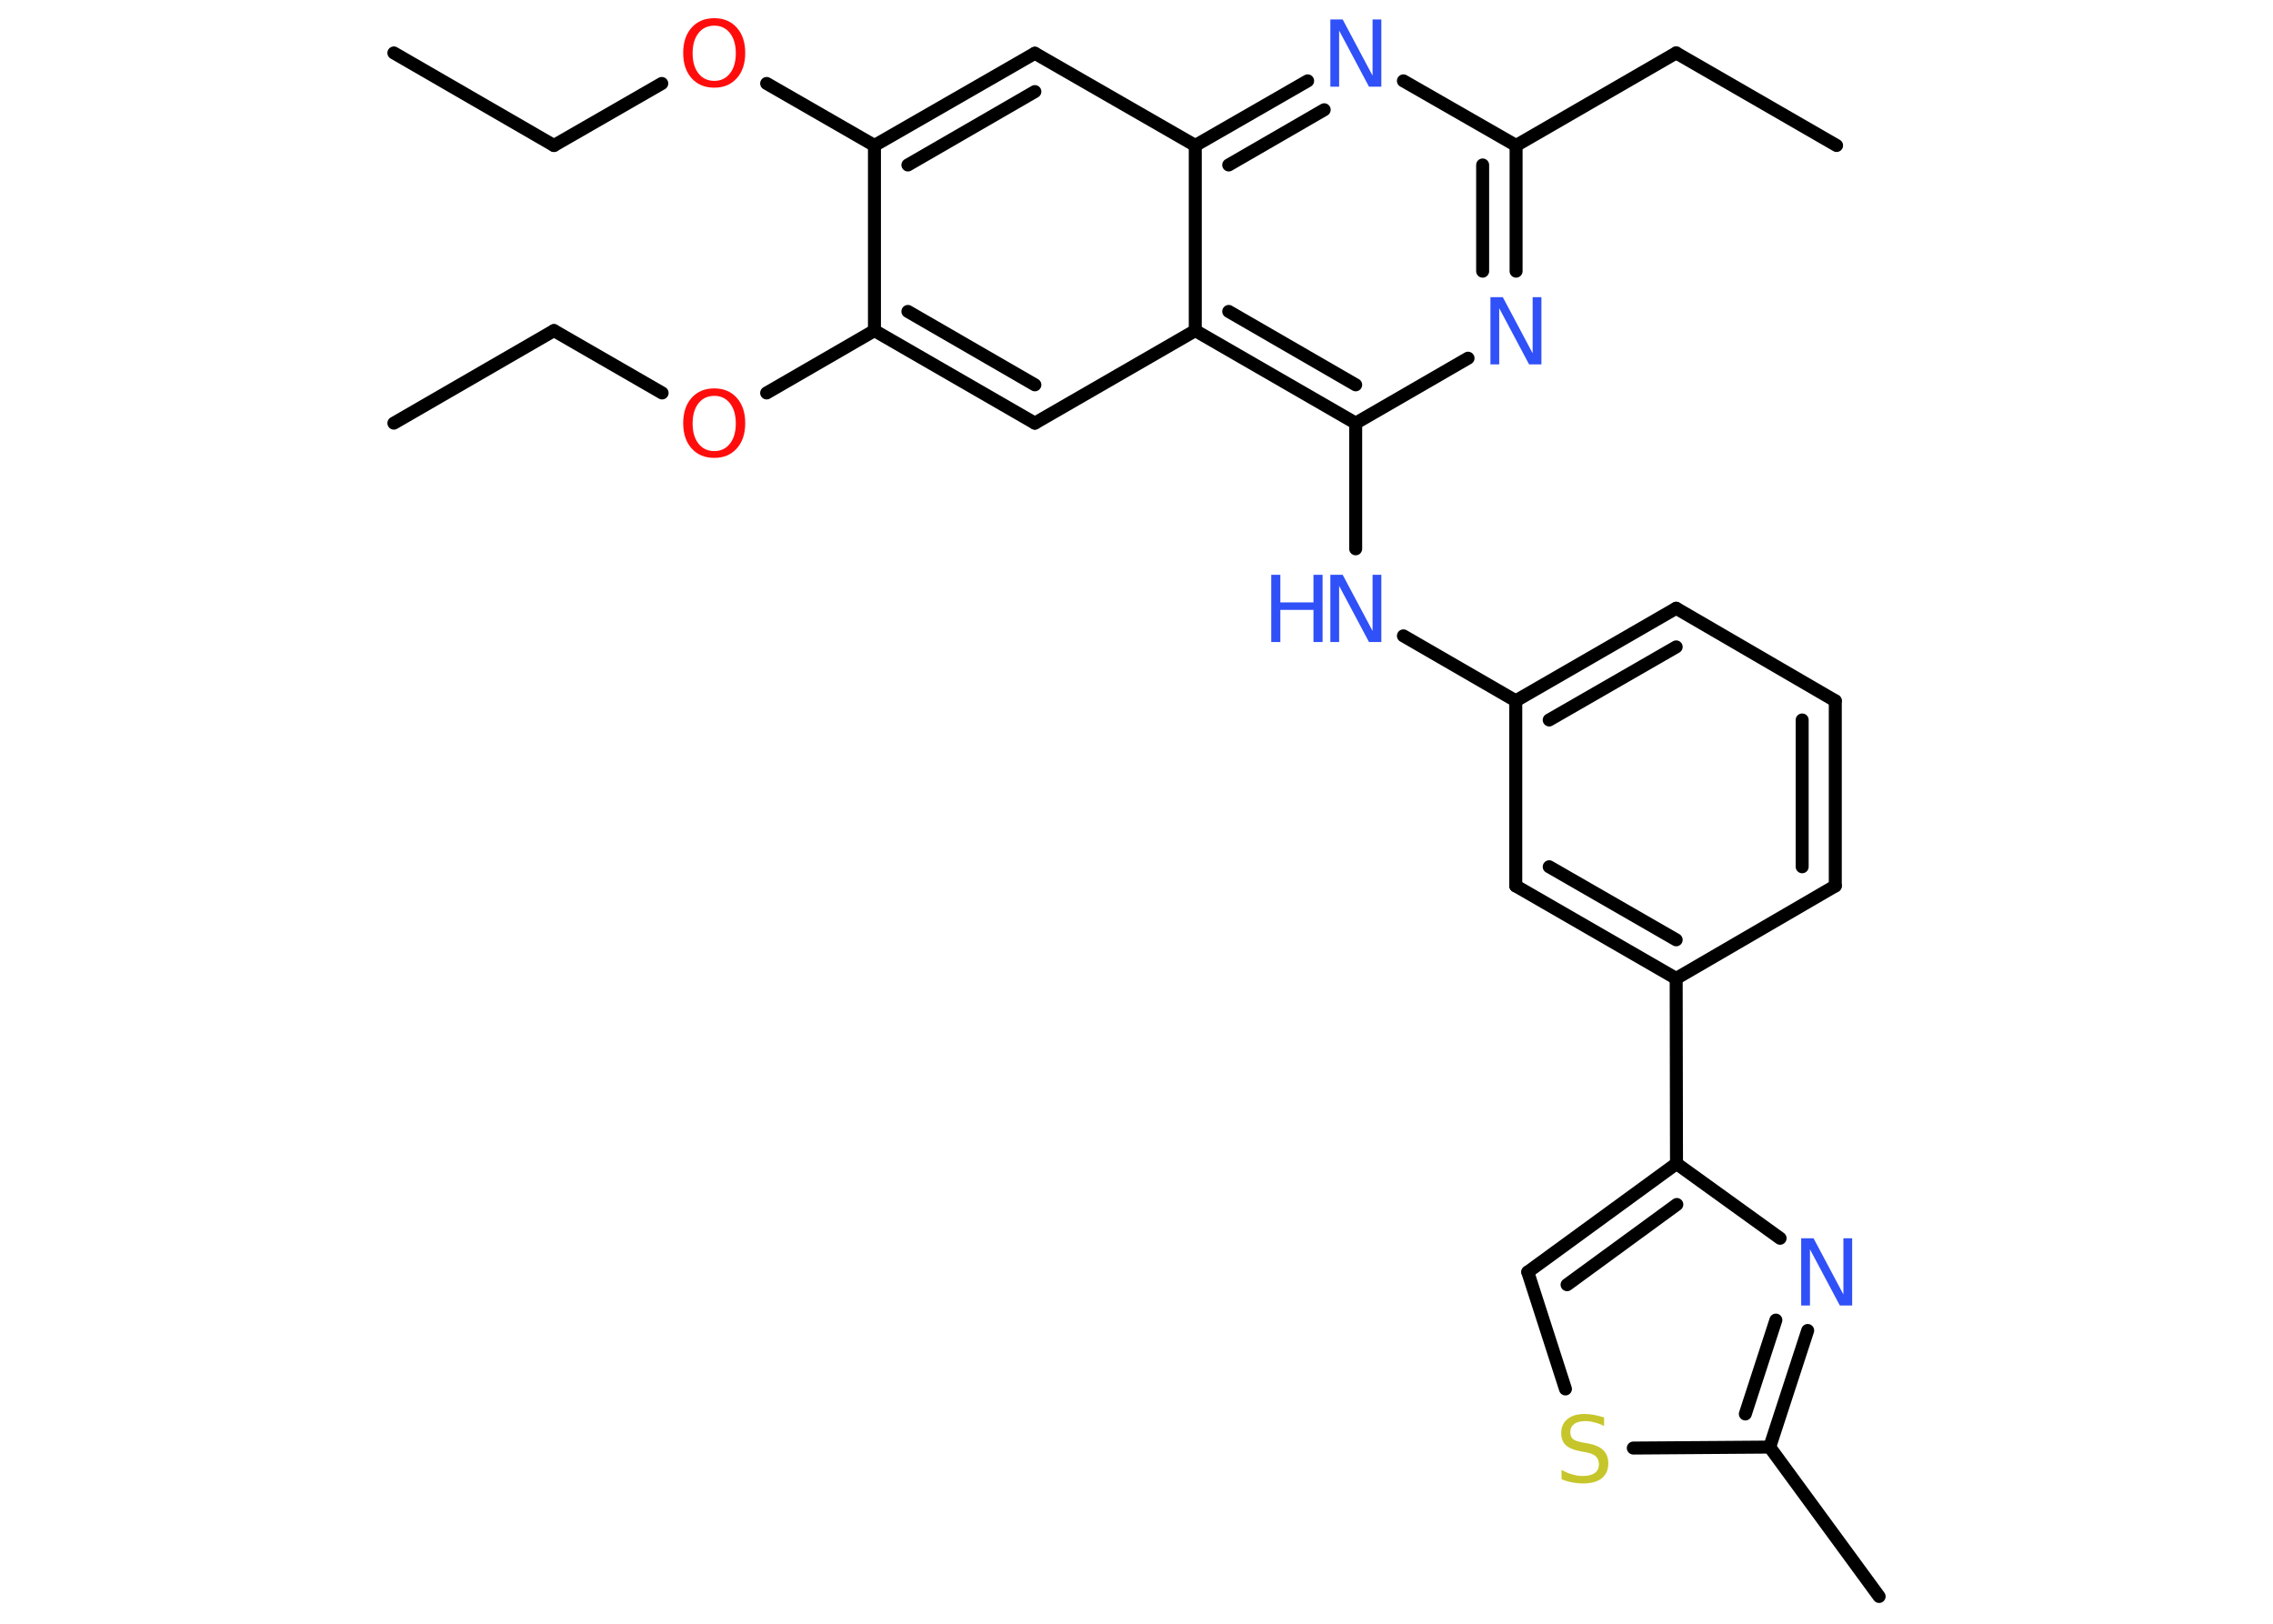 <?xml version='1.0' encoding='UTF-8'?>
<!DOCTYPE svg PUBLIC "-//W3C//DTD SVG 1.1//EN" "http://www.w3.org/Graphics/SVG/1.1/DTD/svg11.dtd">
<svg version='1.2' xmlns='http://www.w3.org/2000/svg' xmlns:xlink='http://www.w3.org/1999/xlink' width='70.0mm' height='50.0mm' viewBox='0 0 70.0 50.0'>
  <desc>Generated by the Chemistry Development Kit (http://github.com/cdk)</desc>
  <g stroke-linecap='round' stroke-linejoin='round' stroke='#000000' stroke-width='.4' fill='#3050F8'>
    <rect x='.0' y='.0' width='70.0' height='50.0' fill='#FFFFFF' stroke='none'/>
    <g id='mol1' class='mol'>
      <line id='mol1bnd1' class='bond' x1='12.13' y1='1.63' x2='17.06' y2='4.48'/>
      <line id='mol1bnd2' class='bond' x1='17.06' y1='4.48' x2='20.38' y2='2.57'/>
      <line id='mol1bnd3' class='bond' x1='23.61' y1='2.57' x2='26.93' y2='4.48'/>
      <g id='mol1bnd4' class='bond'>
        <line x1='31.87' y1='1.64' x2='26.93' y2='4.48'/>
        <line x1='31.87' y1='2.82' x2='27.96' y2='5.08'/>
      </g>
      <line id='mol1bnd5' class='bond' x1='31.87' y1='1.64' x2='36.81' y2='4.48'/>
      <g id='mol1bnd6' class='bond'>
        <line x1='40.27' y1='2.49' x2='36.81' y2='4.48'/>
        <line x1='40.78' y1='3.38' x2='37.84' y2='5.08'/>
      </g>
      <line id='mol1bnd7' class='bond' x1='43.22' y1='2.49' x2='46.69' y2='4.48'/>
      <line id='mol1bnd8' class='bond' x1='46.69' y1='4.48' x2='51.62' y2='1.63'/>
      <line id='mol1bnd9' class='bond' x1='51.62' y1='1.63' x2='56.56' y2='4.48'/>
      <g id='mol1bnd10' class='bond'>
        <line x1='46.69' y1='8.35' x2='46.69' y2='4.48'/>
        <line x1='45.66' y1='8.35' x2='45.66' y2='5.08'/>
      </g>
      <line id='mol1bnd11' class='bond' x1='45.21' y1='11.03' x2='41.75' y2='13.03'/>
      <line id='mol1bnd12' class='bond' x1='41.75' y1='13.03' x2='41.75' y2='16.9'/>
      <line id='mol1bnd13' class='bond' x1='43.22' y1='19.58' x2='46.68' y2='21.58'/>
      <g id='mol1bnd14' class='bond'>
        <line x1='51.62' y1='18.73' x2='46.68' y2='21.58'/>
        <line x1='51.62' y1='19.92' x2='47.71' y2='22.17'/>
      </g>
      <line id='mol1bnd15' class='bond' x1='51.62' y1='18.73' x2='56.52' y2='21.58'/>
      <g id='mol1bnd16' class='bond'>
        <line x1='56.52' y1='27.28' x2='56.52' y2='21.58'/>
        <line x1='55.5' y1='26.69' x2='55.5' y2='22.17'/>
      </g>
      <line id='mol1bnd17' class='bond' x1='56.52' y1='27.28' x2='51.62' y2='30.13'/>
      <line id='mol1bnd18' class='bond' x1='51.62' y1='30.13' x2='51.63' y2='35.83'/>
      <g id='mol1bnd19' class='bond'>
        <line x1='51.63' y1='35.83' x2='47.05' y2='39.17'/>
        <line x1='51.64' y1='37.09' x2='48.26' y2='39.56'/>
      </g>
      <line id='mol1bnd20' class='bond' x1='47.05' y1='39.17' x2='48.21' y2='42.77'/>
      <line id='mol1bnd21' class='bond' x1='50.3' y1='44.59' x2='54.5' y2='44.56'/>
      <line id='mol1bnd22' class='bond' x1='54.5' y1='44.56' x2='57.87' y2='49.16'/>
      <g id='mol1bnd23' class='bond'>
        <line x1='54.5' y1='44.56' x2='55.67' y2='40.97'/>
        <line x1='53.75' y1='43.54' x2='54.69' y2='40.65'/>
      </g>
      <line id='mol1bnd24' class='bond' x1='51.63' y1='35.83' x2='54.82' y2='38.13'/>
      <g id='mol1bnd25' class='bond'>
        <line x1='46.68' y1='27.28' x2='51.62' y2='30.13'/>
        <line x1='47.71' y1='26.69' x2='51.62' y2='28.94'/>
      </g>
      <line id='mol1bnd26' class='bond' x1='46.68' y1='21.58' x2='46.68' y2='27.28'/>
      <g id='mol1bnd27' class='bond'>
        <line x1='36.81' y1='10.18' x2='41.75' y2='13.03'/>
        <line x1='37.84' y1='9.59' x2='41.75' y2='11.85'/>
      </g>
      <line id='mol1bnd28' class='bond' x1='36.81' y1='4.48' x2='36.81' y2='10.18'/>
      <line id='mol1bnd29' class='bond' x1='36.81' y1='10.18' x2='31.87' y2='13.03'/>
      <g id='mol1bnd30' class='bond'>
        <line x1='26.93' y1='10.18' x2='31.87' y2='13.03'/>
        <line x1='27.96' y1='9.59' x2='31.87' y2='11.85'/>
      </g>
      <line id='mol1bnd31' class='bond' x1='26.93' y1='4.48' x2='26.93' y2='10.18'/>
      <line id='mol1bnd32' class='bond' x1='26.93' y1='10.18' x2='23.61' y2='12.1'/>
      <line id='mol1bnd33' class='bond' x1='20.39' y1='12.1' x2='17.06' y2='10.18'/>
      <line id='mol1bnd34' class='bond' x1='17.06' y1='10.18' x2='12.13' y2='13.03'/>
      <path id='mol1atm3' class='atom' d='M22.0 .79q-.31 .0 -.49 .23q-.18 .23 -.18 .62q.0 .39 .18 .62q.18 .23 .49 .23q.3 .0 .48 -.23q.18 -.23 .18 -.62q.0 -.39 -.18 -.62q-.18 -.23 -.48 -.23zM22.0 .56q.43 .0 .69 .29q.26 .29 .26 .78q.0 .49 -.26 .78q-.26 .29 -.69 .29q-.44 .0 -.7 -.29q-.26 -.29 -.26 -.78q.0 -.49 .26 -.78q.26 -.29 .7 -.29z' stroke='none' fill='#FF0D0D'/>
      <path id='mol1atm7' class='atom' d='M40.97 .6h.38l.92 1.73v-1.73h.27v2.07h-.38l-.92 -1.73v1.73h-.27v-2.07z' stroke='none'/>
      <path id='mol1atm11' class='atom' d='M45.9 9.15h.38l.92 1.73v-1.73h.27v2.07h-.38l-.92 -1.73v1.73h-.27v-2.07z' stroke='none'/>
      <g id='mol1atm13' class='atom'>
        <path d='M40.97 17.7h.38l.92 1.73v-1.73h.27v2.07h-.38l-.92 -1.73v1.73h-.27v-2.07z' stroke='none'/>
        <path d='M39.15 17.7h.28v.85h1.02v-.85h.28v2.07h-.28v-.99h-1.02v.99h-.28v-2.07z' stroke='none'/>
      </g>
      <path id='mol1atm21' class='atom' d='M49.4 43.64v.27q-.16 -.08 -.3 -.11q-.14 -.04 -.27 -.04q-.23 .0 -.35 .09q-.12 .09 -.12 .25q.0 .14 .08 .21q.08 .07 .31 .11l.17 .03q.31 .06 .46 .21q.15 .15 .15 .4q.0 .3 -.2 .46q-.2 .16 -.59 .16q-.15 .0 -.31 -.03q-.17 -.03 -.34 -.1v-.29q.17 .1 .33 .14q.16 .05 .32 .05q.24 .0 .37 -.09q.13 -.09 .13 -.27q.0 -.15 -.09 -.24q-.09 -.09 -.31 -.13l-.17 -.03q-.31 -.06 -.45 -.19q-.14 -.13 -.14 -.37q.0 -.28 .19 -.43q.19 -.16 .53 -.16q.14 .0 .3 .03q.15 .03 .31 .08z' stroke='none' fill='#C6C62C'/>
      <path id='mol1atm24' class='atom' d='M55.47 38.13h.38l.92 1.73v-1.73h.27v2.07h-.38l-.92 -1.73v1.73h-.27v-2.07z' stroke='none'/>
      <path id='mol1atm29' class='atom' d='M22.0 12.19q-.31 .0 -.49 .23q-.18 .23 -.18 .62q.0 .39 .18 .62q.18 .23 .49 .23q.3 .0 .48 -.23q.18 -.23 .18 -.62q.0 -.39 -.18 -.62q-.18 -.23 -.48 -.23zM22.0 11.96q.43 .0 .69 .29q.26 .29 .26 .78q.0 .49 -.26 .78q-.26 .29 -.69 .29q-.44 .0 -.7 -.29q-.26 -.29 -.26 -.78q.0 -.49 .26 -.78q.26 -.29 .7 -.29z' stroke='none' fill='#FF0D0D'/>
    </g>
  </g>
</svg>
